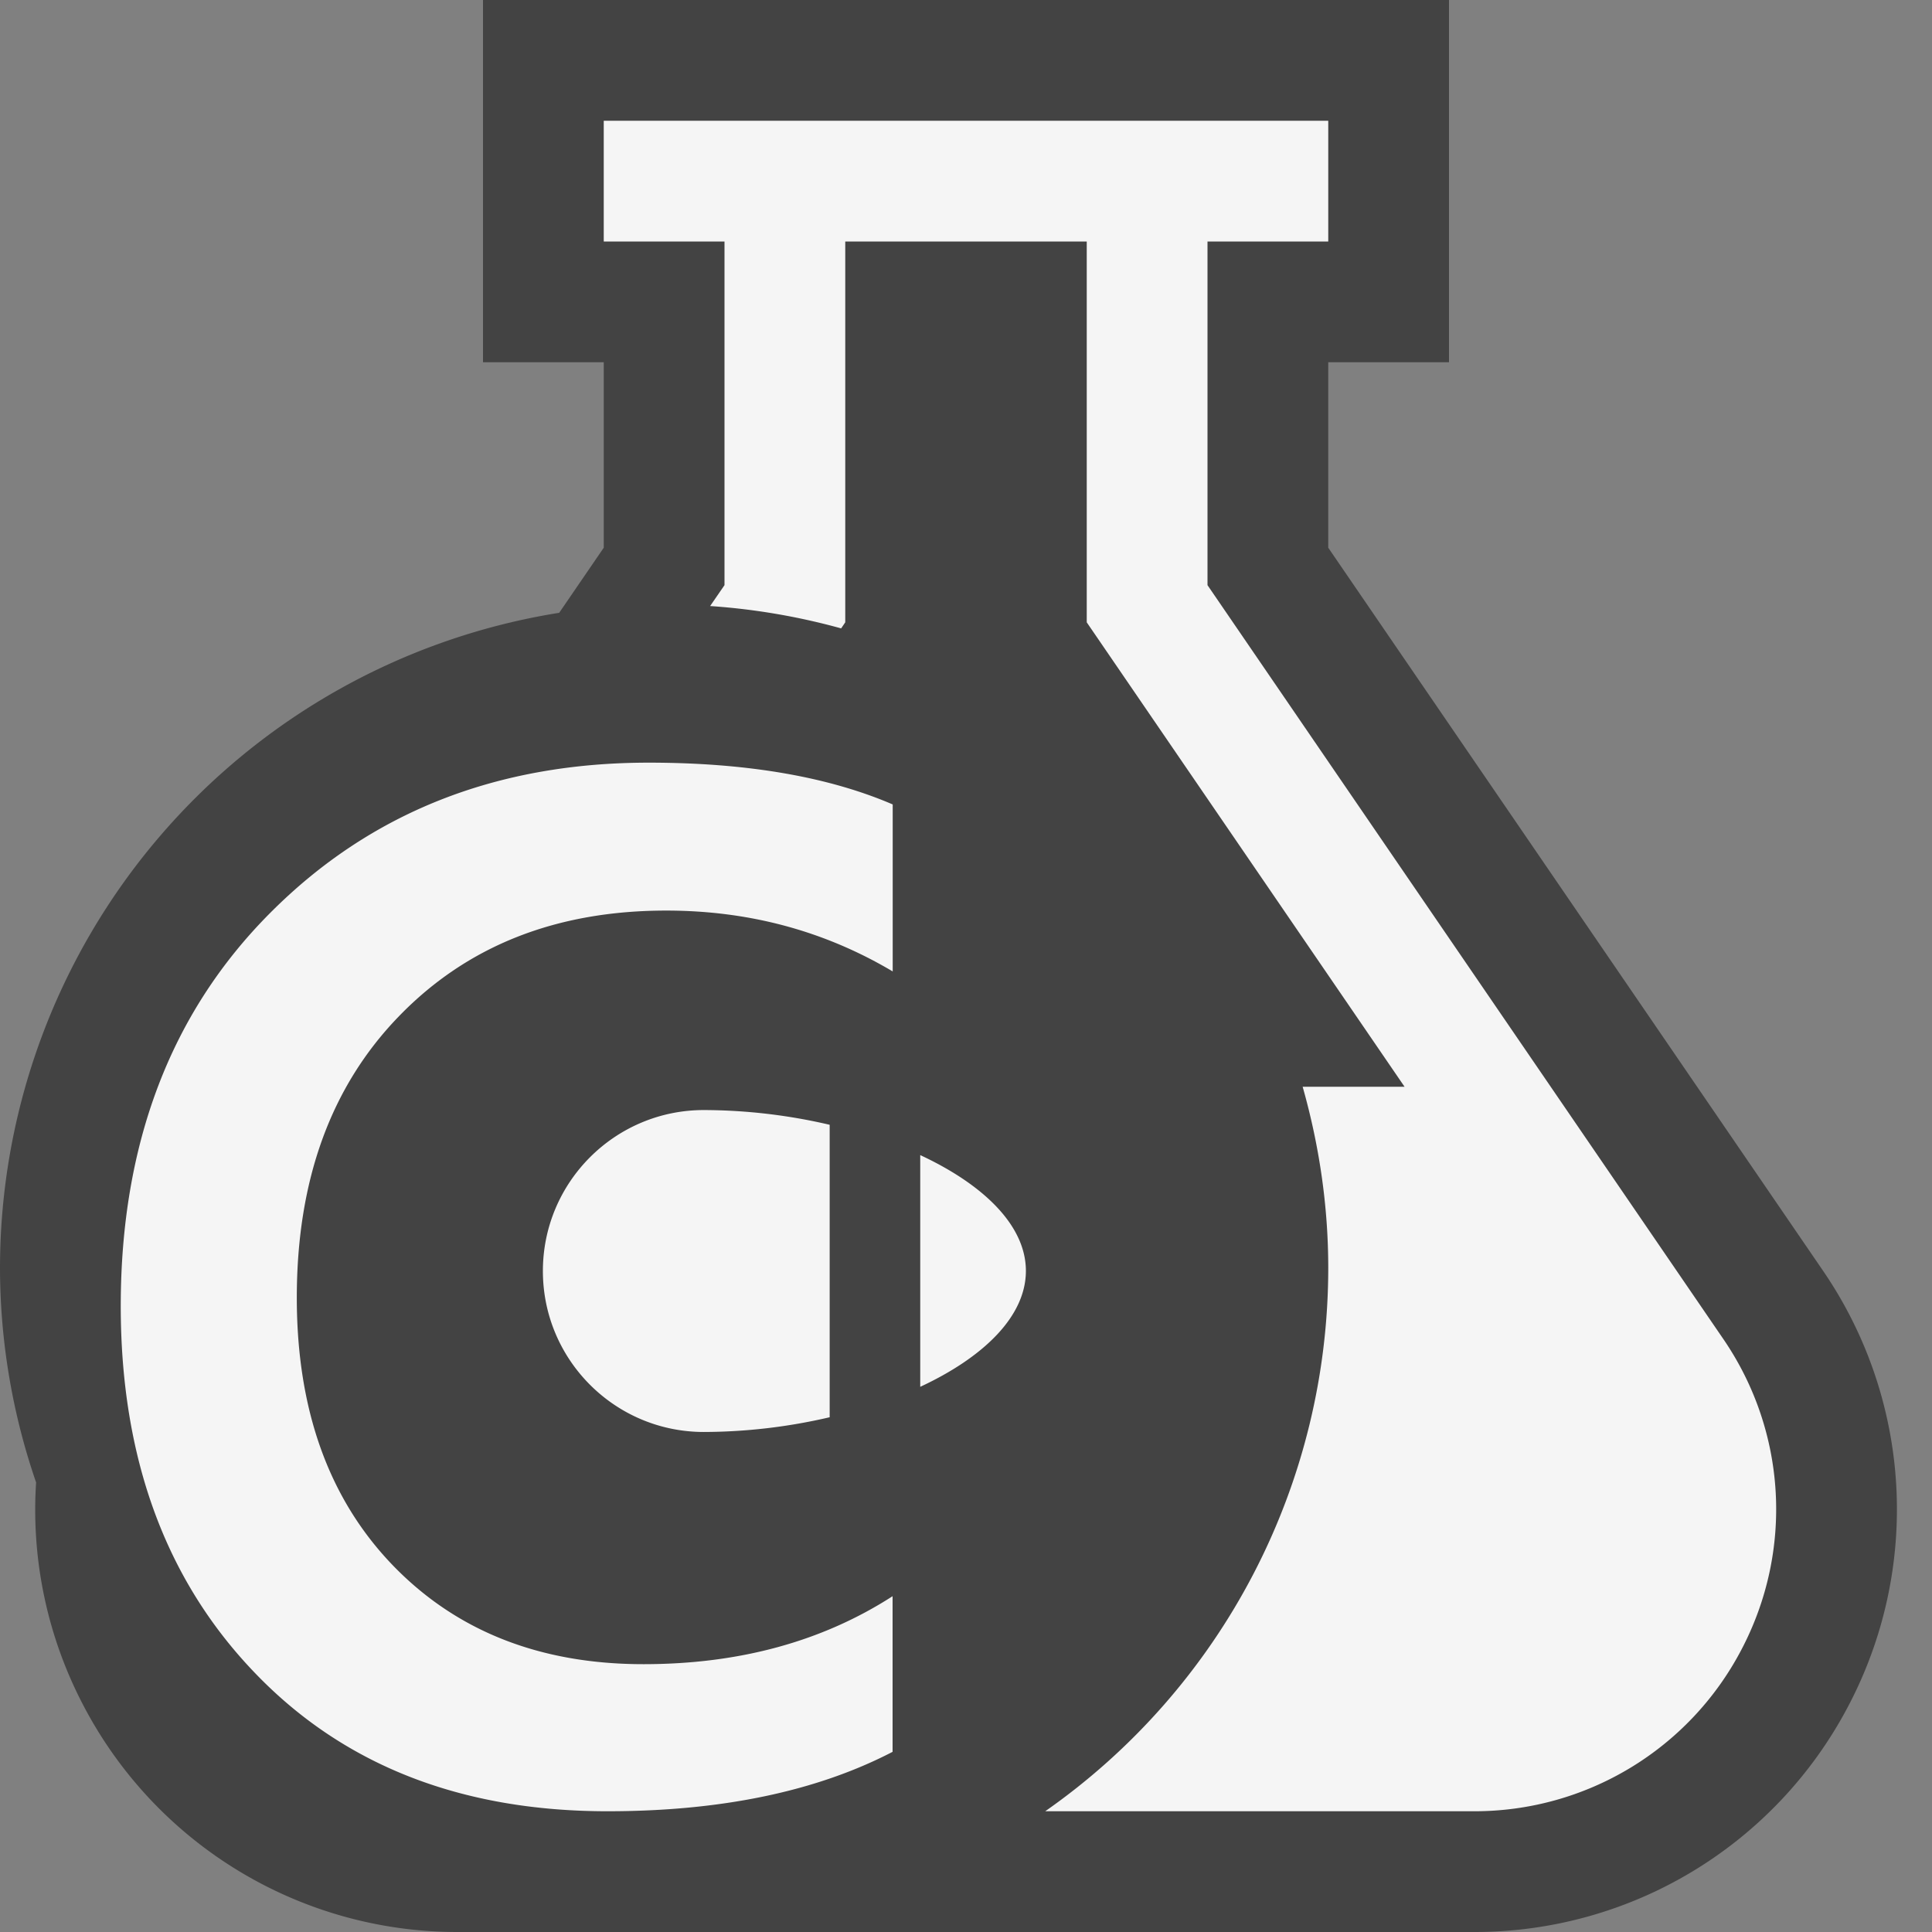 <svg xmlns="http://www.w3.org/2000/svg" viewBox="0 0 16 16"><rect x="0" y="0" width="16" height="16" fill="#808080" stroke="none"/><style>.icon-canvas-transparent{opacity:0;fill:#434343}.icon-vs-out{fill:#434343}.icon-vs-bg{fill:#f5f5f5}</style><path class="icon-canvas-transparent" d="M16 0v16H0V0h16z" id="canvas"/><path class="icon-vs-out" d="M15.304 14.134A3.493 3.493 0 0 1 12.208 16H3.792a3.493 3.493 0 0 1-3.096-1.866 3.487 3.487 0 0 1-.397-1.857A5.472 5.472 0 0 1 0 10.5a5.497 5.497 0 0 1 4.631-5.425L5 4.536V3H4V0h8v3h-1v1.536l4.097 5.987a3.496 3.496 0 0 1 .207 3.611z" id="outline"/><path class="icon-vs-bg" d="M14.419 13.667A2.494 2.494 0 0 1 12.208 15H8.656A5.49 5.49 0 0 0 11 10.5c0-.521-.077-1.023-.212-1.5h.844L9 5.154V2H7v3.154l-.034.05a5.456 5.456 0 0 0-1.085-.185L6 4.846V2H5V1h6v1h-1v2.846l4.271 6.242c.526.767.583 1.756.148 2.579zM2.239 7.559C1.413 8.387 1 9.473 1 10.816c0 1.25.367 2.26 1.102 3.029.734.77 1.711 1.155 2.929 1.155.941 0 1.729-.164 2.361-.492v-1.289c-.582.375-1.27.563-2.063.563-.859 0-1.553-.275-2.08-.823-.527-.549-.791-1.286-.791-2.212 0-.973.282-1.75.847-2.332.565-.583 1.302-.874 2.213-.874.684 0 1.309.168 1.875.504V6.662c-.535-.23-1.209-.346-2.021-.346-1.263 0-2.307.414-3.133 1.243zm2.257 2.967c0 .736.597 1.333 1.333 1.333a4.63 4.63 0 0 0 1.042-.122V9.315a4.63 4.63 0 0 0-1.042-.122c-.736 0-1.333.597-1.333 1.333zm3.125-.96v1.919c.522-.243.875-.582.875-.96 0-.377-.353-.716-.875-.959z" id="iconBg"/></svg>